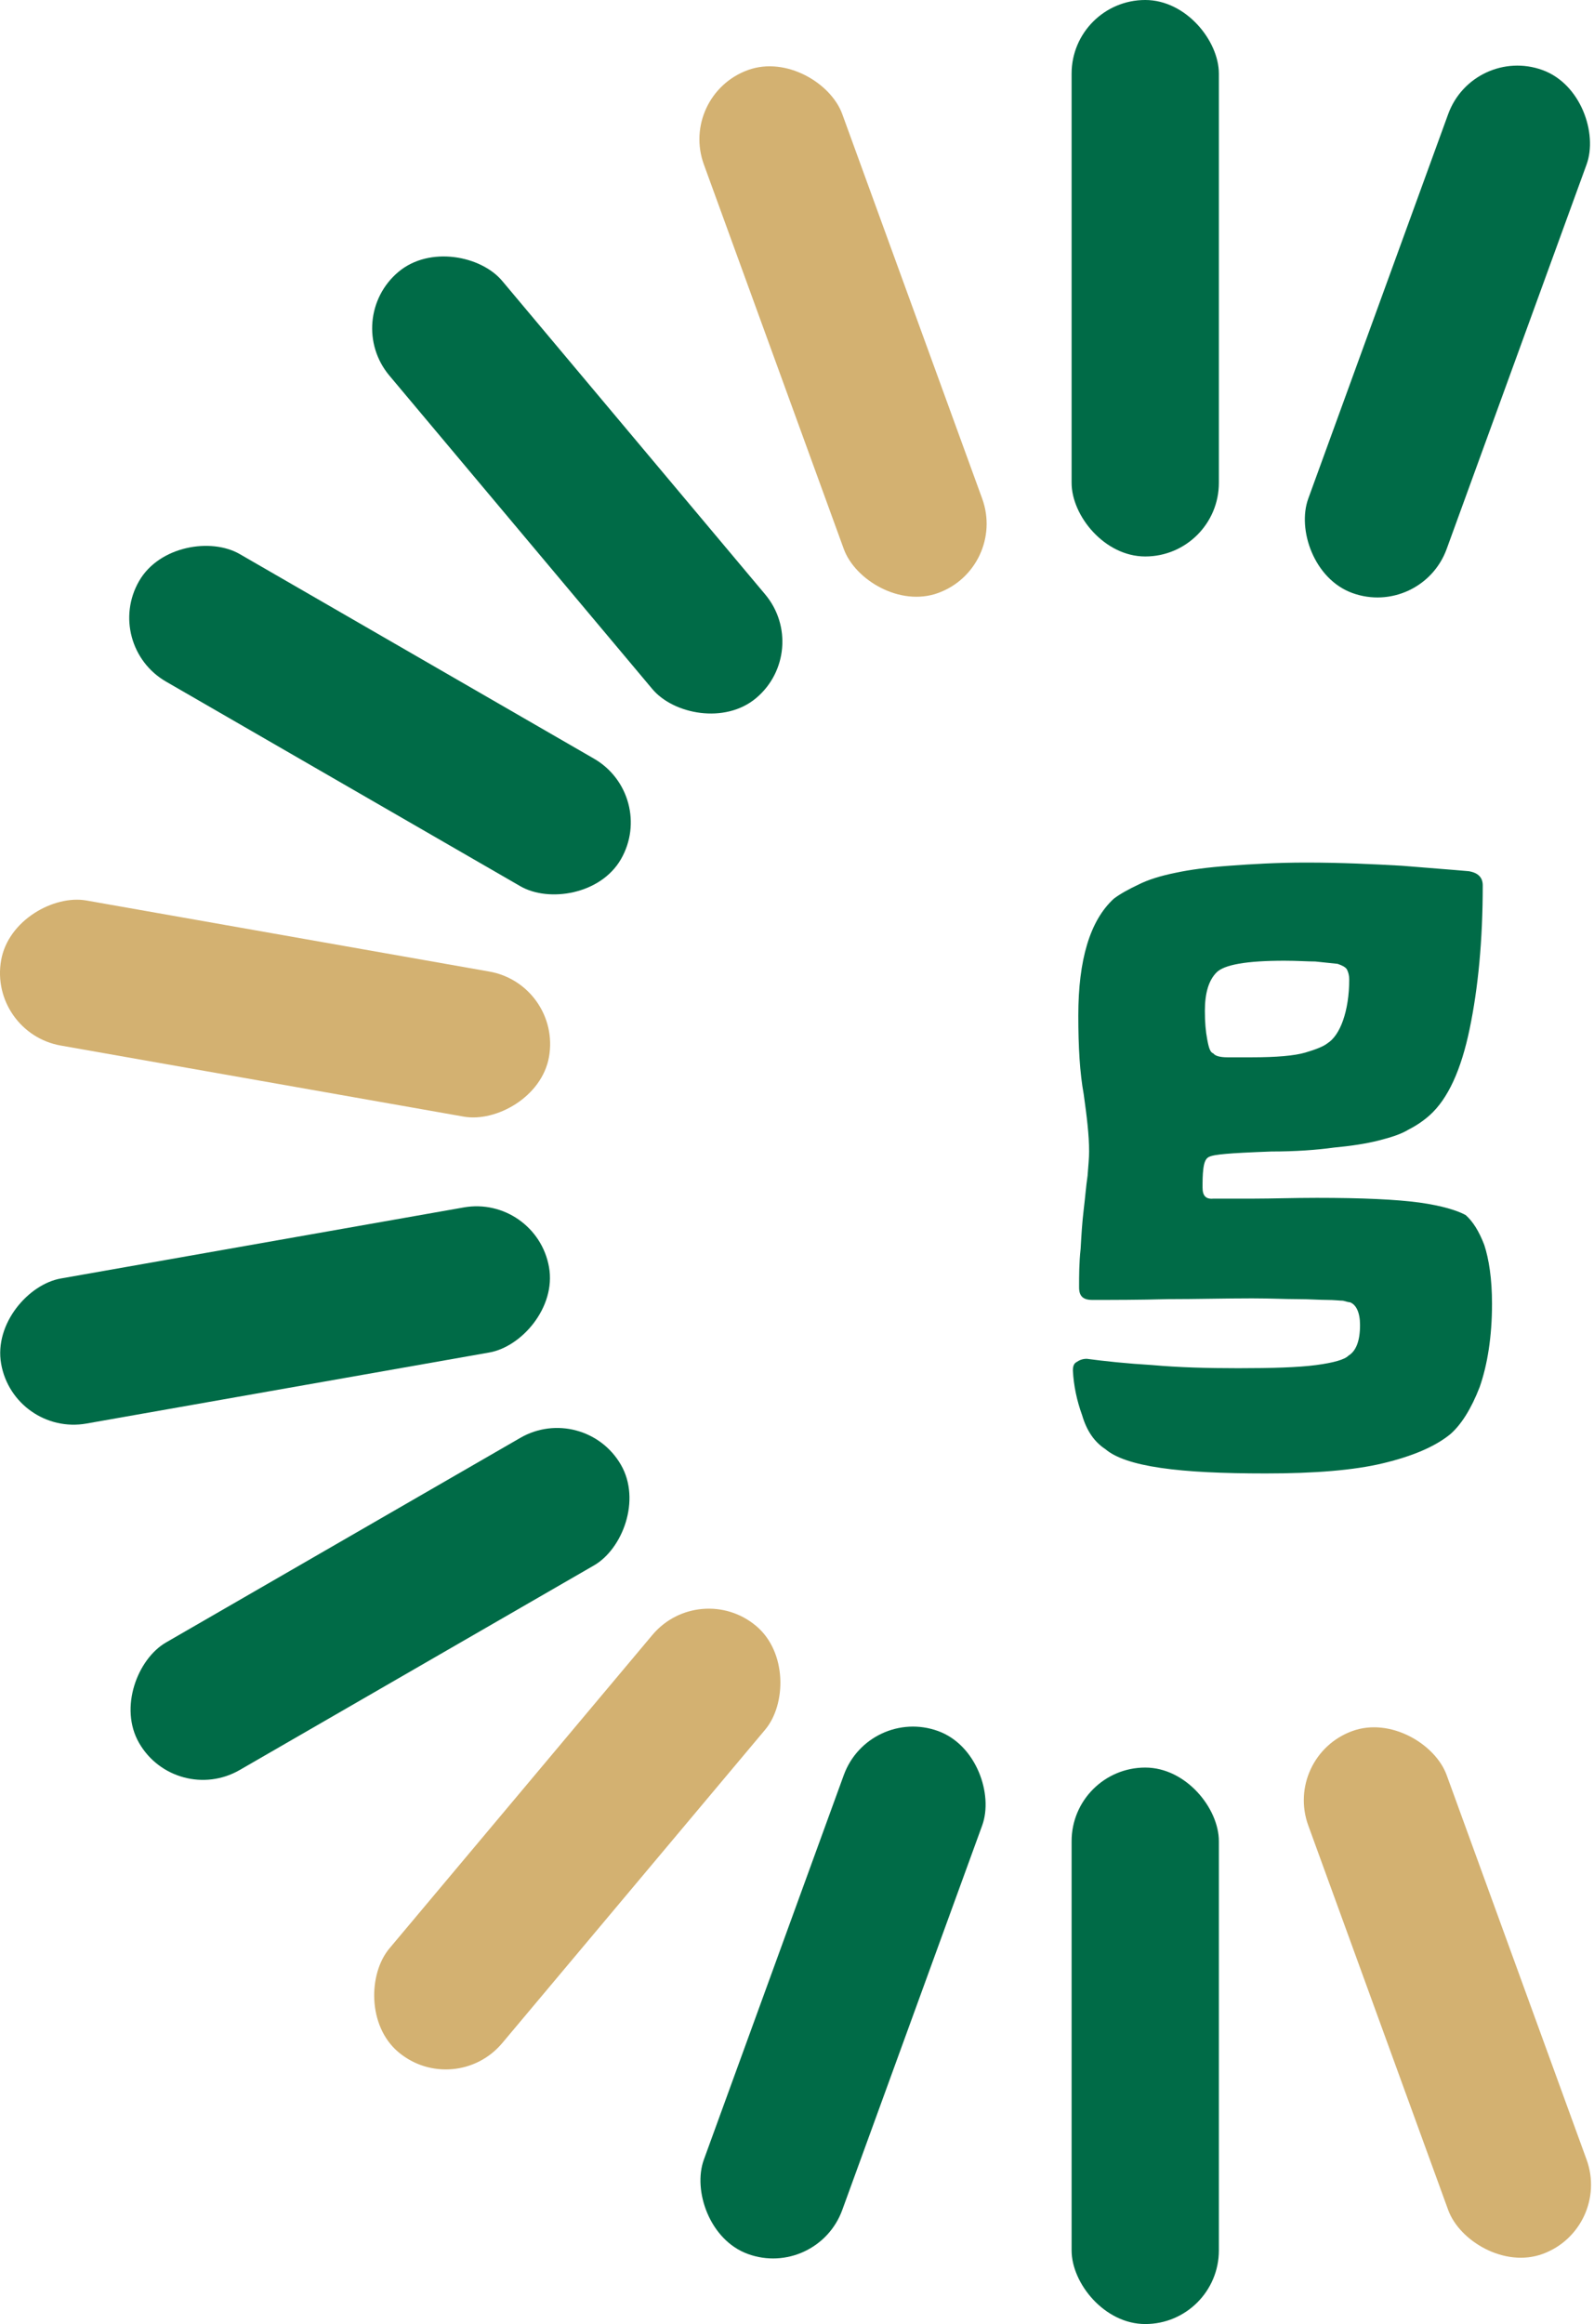 <svg width="59" height="86" viewBox="0 0 59 86" fill="none" xmlns="http://www.w3.org/2000/svg">
<rect x="39.664" width="5.451" height="20.592" rx="2.725" fill="#006B47"/>
<rect x="39.664" y="65.408" width="5.451" height="20.592" rx="2.725" fill="#006B47"/>
<rect x="54.535" y="1.661" width="5.451" height="20.592" rx="2.725" transform="rotate(20 54.535 1.661)" fill="#006B47"/>
<rect x="32.164" y="63.125" width="5.451" height="20.592" rx="2.725" transform="rotate(20 32.164 63.125)" fill="#006B47"/>
<rect x="25.898" y="58.414" width="5.451" height="20.592" rx="2.725" transform="rotate(40 25.898 58.414)" fill="#D3B171"/>
<rect x="21.62" y="51.844" width="5.451" height="20.592" rx="2.725" transform="rotate(60 21.62 51.844)" fill="#006B47"/>
<rect x="19.848" y="44.207" width="5.451" height="20.592" rx="2.725" transform="rotate(80 19.848 44.207)" fill="#006B47"/>
<rect x="20.794" y="36.425" width="5.451" height="20.592" rx="2.725" transform="rotate(100 20.794 36.425)" fill="#D3B171"/>
<rect x="30.073" y="24.082" width="5.451" height="20.592" rx="2.725" transform="rotate(140 30.073 24.082)" fill="#006B47"/>
<rect x="59.657" y="82.475" width="5.451" height="20.592" rx="2.725" transform="rotate(160 59.657 82.475)" fill="#D3B171"/>
<rect x="37.286" y="21.011" width="5.451" height="20.592" rx="2.725" transform="rotate(160 37.286 21.011)" fill="#D3B171"/>
<rect x="24.345" y="29.436" width="5.451" height="20.592" rx="2.725" transform="rotate(120 24.345 29.436)" fill="#006B47"/>
<path d="M48.34 31.919C47.254 31.919 46.311 31.977 45.511 32.036C44.711 32.094 44.054 32.181 43.512 32.297C42.94 32.413 42.483 32.559 42.14 32.733C41.769 32.907 41.455 33.082 41.226 33.256C40.34 34.069 39.912 35.522 39.912 37.585C39.912 38.747 39.969 39.706 40.112 40.49C40.226 41.304 40.312 42.001 40.312 42.611C40.312 42.844 40.283 43.135 40.255 43.512C40.198 43.89 40.169 44.297 40.112 44.761C40.055 45.226 40.026 45.72 39.998 46.214C39.941 46.737 39.941 47.202 39.941 47.638C39.941 47.958 40.083 48.103 40.426 48.103C41.226 48.103 42.14 48.103 43.226 48.074C44.283 48.074 45.311 48.045 46.34 48.045C47.026 48.045 47.568 48.074 48.025 48.074C48.483 48.074 48.825 48.103 49.111 48.103C49.397 48.103 49.597 48.132 49.711 48.132C49.825 48.161 49.911 48.19 49.968 48.19C50.197 48.277 50.34 48.568 50.34 49.032C50.34 49.614 50.197 49.991 49.911 50.166C49.768 50.311 49.368 50.427 48.711 50.514C48.054 50.601 47.083 50.63 45.826 50.63C44.683 50.63 43.626 50.601 42.654 50.514C41.683 50.456 40.883 50.369 40.226 50.282C40.055 50.282 39.941 50.34 39.855 50.398C39.74 50.456 39.712 50.572 39.712 50.718C39.74 51.27 39.855 51.822 40.055 52.374C40.226 52.955 40.512 53.362 40.912 53.623C41.283 53.943 41.969 54.175 42.969 54.32C43.969 54.466 45.254 54.524 46.854 54.524C48.654 54.524 50.111 54.408 51.197 54.146C52.282 53.885 53.111 53.536 53.682 53.071C54.082 52.722 54.453 52.141 54.768 51.328C55.053 50.514 55.225 49.468 55.225 48.248C55.225 47.318 55.11 46.592 54.939 46.069C54.739 45.546 54.511 45.197 54.253 44.965C53.939 44.791 53.368 44.616 52.539 44.5C51.682 44.384 50.425 44.326 48.74 44.326C47.883 44.326 47.083 44.355 46.397 44.355C45.683 44.355 45.197 44.355 44.911 44.355C44.626 44.384 44.511 44.239 44.511 43.948C44.511 43.715 44.511 43.483 44.54 43.251C44.569 43.018 44.626 42.873 44.74 42.815C44.854 42.757 45.054 42.728 45.368 42.699C45.683 42.67 46.254 42.641 47.054 42.611C47.968 42.611 48.74 42.553 49.368 42.466C49.997 42.408 50.568 42.321 51.025 42.205C51.482 42.089 51.854 41.972 52.139 41.798C52.425 41.653 52.682 41.478 52.911 41.275C53.596 40.665 54.082 39.59 54.396 38.079C54.711 36.568 54.882 34.796 54.882 32.762C54.882 32.471 54.711 32.297 54.368 32.239C53.739 32.181 52.911 32.123 51.882 32.036C50.825 31.977 49.654 31.919 48.34 31.919ZM44.597 37.411C44.597 36.742 44.74 36.278 45.026 35.987C45.311 35.697 46.14 35.551 47.54 35.551C48.025 35.551 48.397 35.58 48.682 35.58C48.968 35.609 49.225 35.638 49.511 35.667C49.682 35.726 49.797 35.784 49.854 35.871C49.911 35.987 49.94 36.103 49.94 36.248C49.94 36.83 49.854 37.353 49.711 37.759C49.568 38.166 49.368 38.457 49.14 38.602C48.997 38.718 48.711 38.834 48.311 38.951C47.911 39.067 47.254 39.125 46.34 39.125C45.997 39.125 45.711 39.125 45.426 39.125C45.14 39.125 44.969 39.067 44.911 38.98C44.797 38.951 44.74 38.776 44.683 38.457C44.626 38.166 44.597 37.818 44.597 37.411Z" fill="#006B47"/>
</svg>
